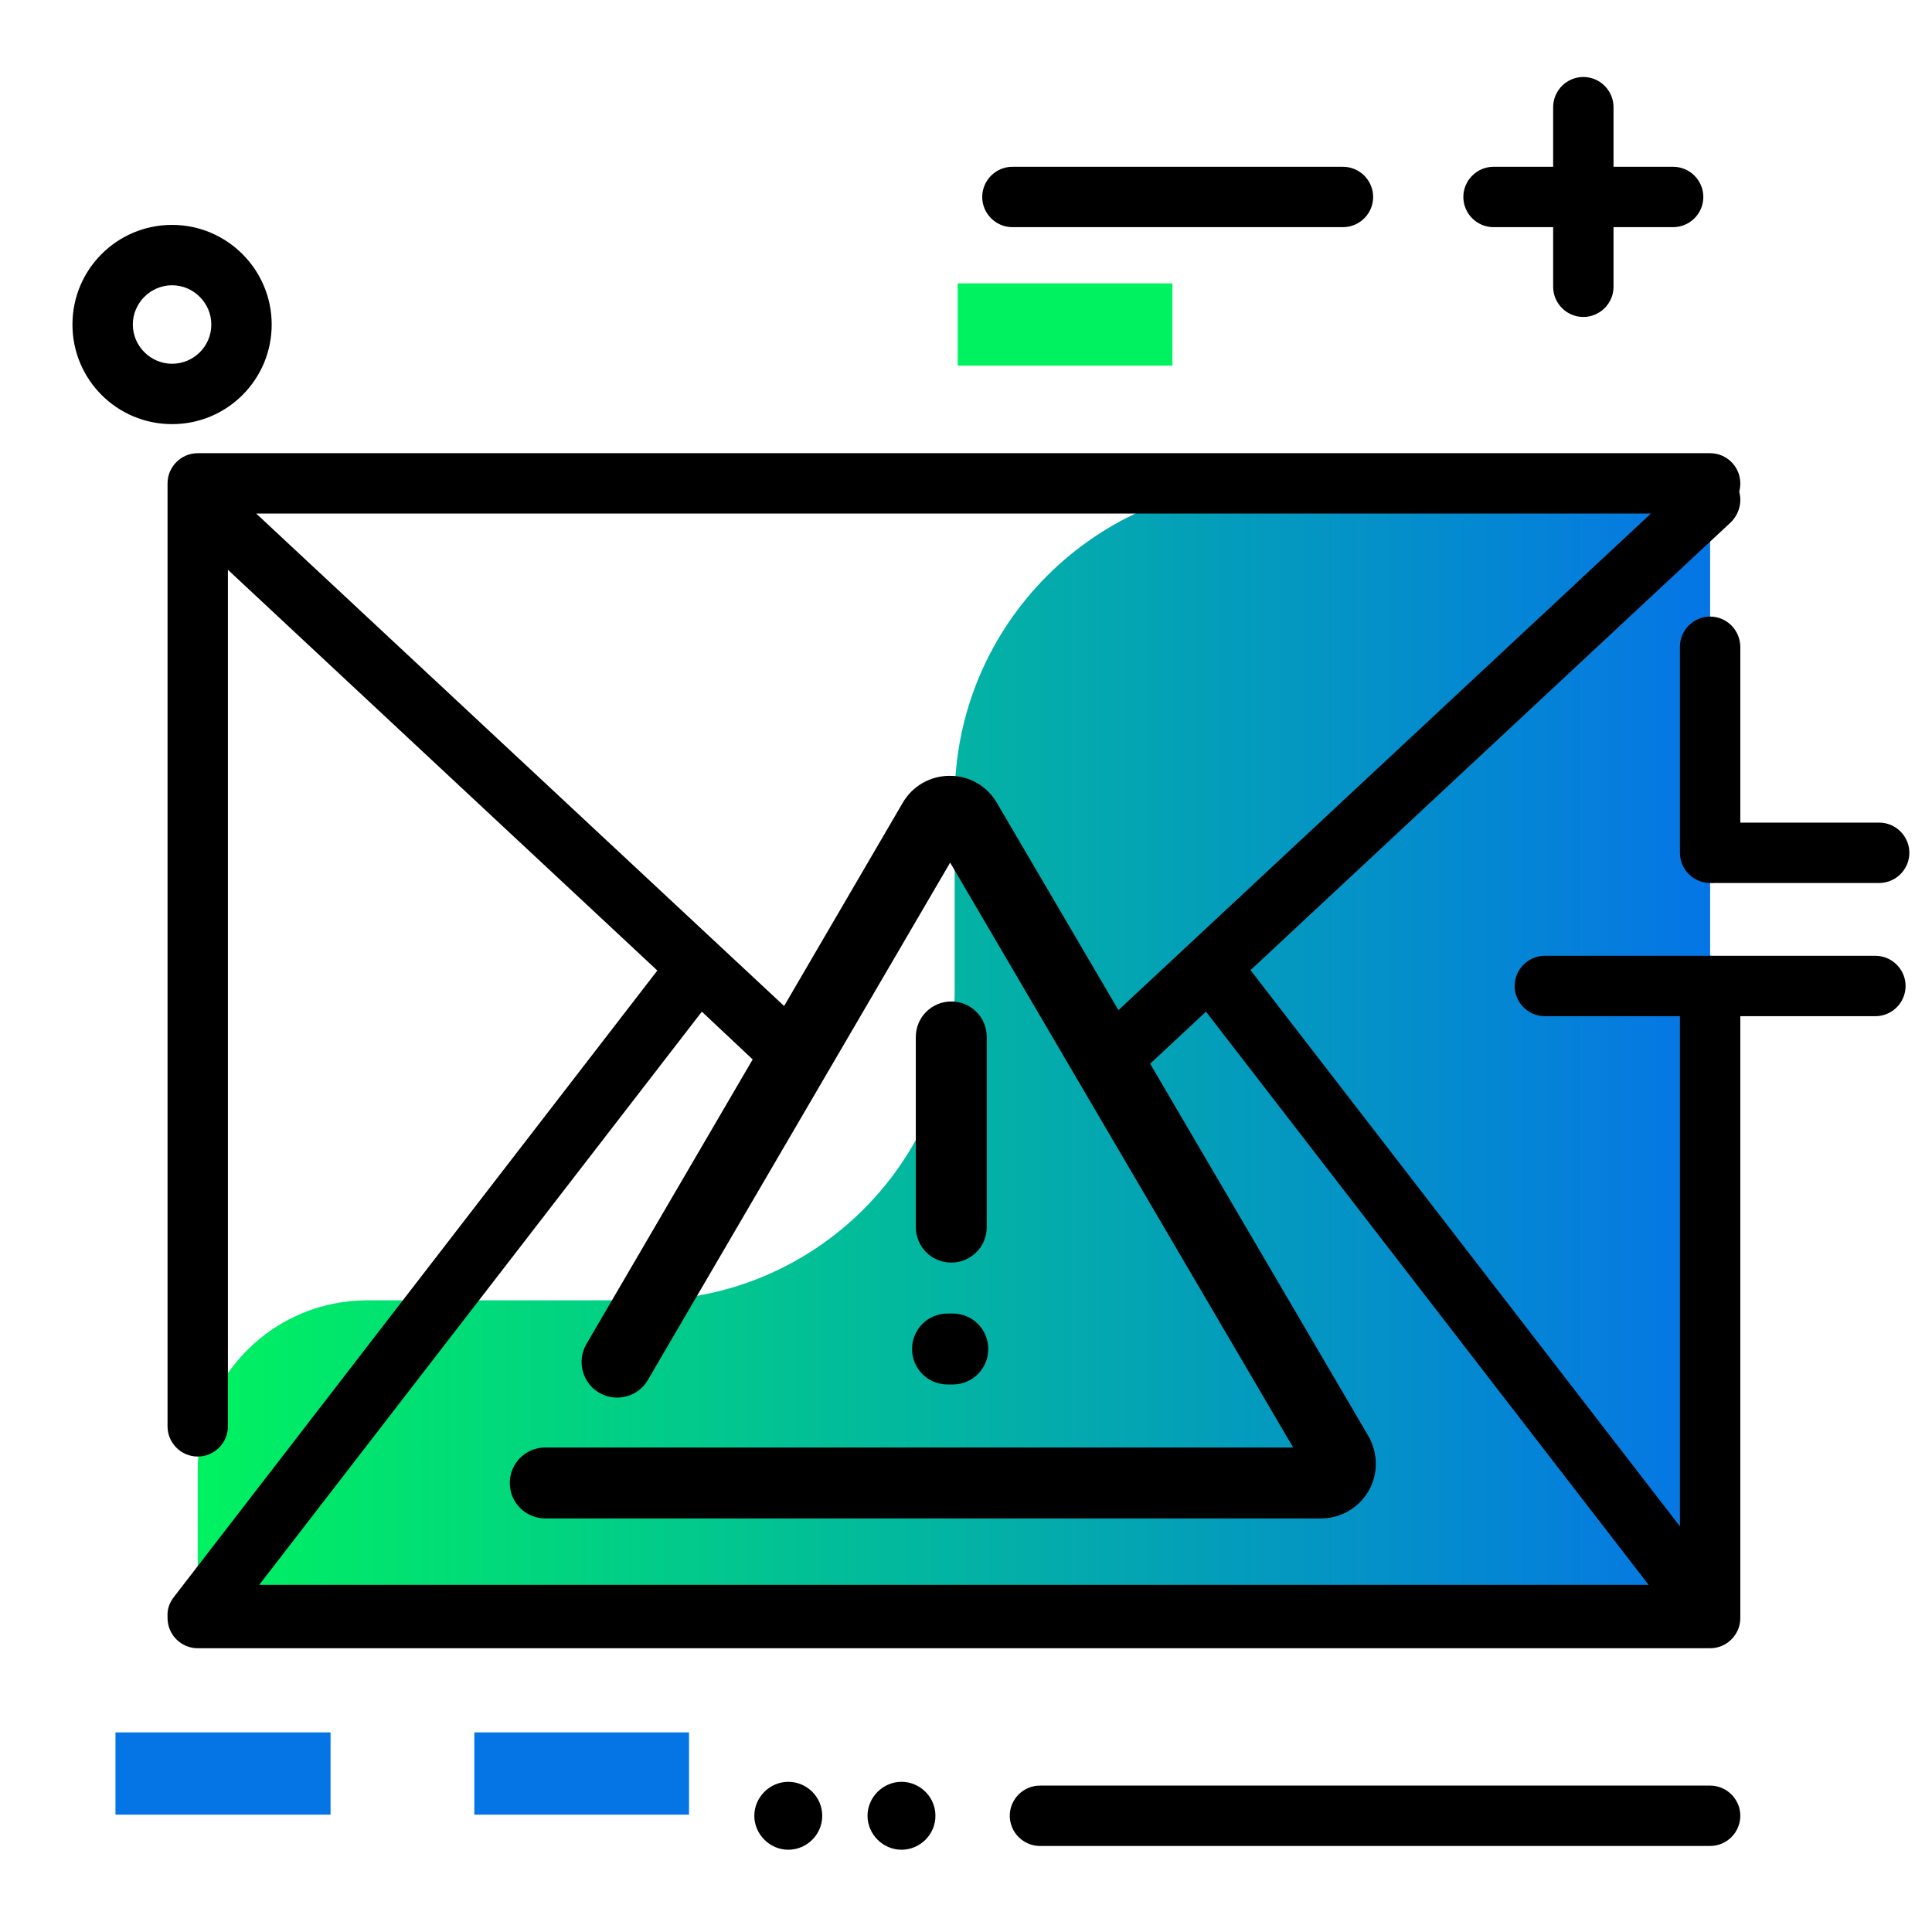 <svg version="1.1" id="Layer_1" xmlns="http://www.w3.org/2000/svg" xmlns:xlink="http://www.w3.org/1999/xlink" x="0px" y="0px" viewBox="0 0 512 512" enable-background="new 0 0 512 512" xml:space="preserve">
<linearGradient id="SVGID_1_" gradientUnits="userSpaceOnUse" x1="52.388" y1="278.438" x2="453.202" y2="278.438" class="gradient-element">
	<stop offset="0" class="primary-color-gradient" style="stop-color: #00F260"></stop>
	<stop offset="1" class="secondary-color-gradient" style="stop-color: #0575E6"></stop>
</linearGradient>
<path fill="url(#SVGID_1_)" d="M336.6,128.1h116.6v300.6H52.4v-39.2c0-24.8,20.1-44.9,44.9-44.9h73.3c45.5,0,82.4-36.9,82.4-82.4
	v-50.5C253,165.6,290.4,128.1,336.6,128.1z"></path>
<g>
	<path fill="#0575E6" class="secondary-color" d="M125.7,480.9v-21.8h56.9v21.8H125.7z M87.6,480.9v-21.8H30.6v21.8H87.6z"></path>
	<path fill="#00F260" class="primary-color" d="M253.8,96.9V75.1h56.9v21.8H253.8z"></path>
</g>
<path d="M387.8,52.2c0-4.4,3.6-8,8-8h15.8V28.4c0-4.4,3.6-8,8-8s8,3.6,8,8v15.8h15.8c4.4,0,8,3.6,8,8s-3.6,8-8,8h-15.8v15.8
	c0,4.4-3.6,8-8,8s-8-3.6-8-8V60.2h-15.8C391.4,60.2,387.8,56.6,387.8,52.2z M497,253.3h-87.6c-4.4,0-8,3.6-8,8s3.6,8,8,8H497
	c4.4,0,8-3.6,8-8S501.4,253.3,497,253.3z M446.2,226c0,4.4,3.6,8,8,8H498c4.4,0,8-3.6,8-8s-3.6-8-8-8h-43.8
	C449.8,218,446.2,221.6,446.2,226z M355.9,60.2c4.4,0,8-3.6,8-8s-3.6-8-8-8h-87.6c-4.4,0-8,3.6-8,8s3.6,8,8,8H355.9z M453.2,473.2
	H275.6c-4.4,0-8,3.6-8,8s3.6,8,8,8h177.6c4.4,0,8-3.6,8-8S457.6,473.2,453.2,473.2z M217.9,481.2c0,5-4.1,9-9,9s-9-4.1-9-9
	s4.1-9,9-9S217.9,476.2,217.9,481.2z M247.9,481.2c0,5-4.1,9-9,9s-9-4.1-9-9s4.1-9,9-9S247.9,476.2,247.9,481.2z M72,86
	c0,14.6-11.8,26.4-26.4,26.4S19.2,100.6,19.2,86s11.8-26.4,26.4-26.4S72,71.5,72,86z M56,86c0-5.7-4.7-10.4-10.4-10.4
	S35.2,80.3,35.2,86s4.7,10.4,10.4,10.4S56,91.8,56,86z"></path>
<path d="M461.2,171.5V226c0,4.4-3.6,8-8,8s-8-3.6-8-8v-54.6c0-4.4,3.6-8,8-8S461.2,167,461.2,171.5z M461.2,261.3v167.5
	c0,4.4-3.6,8-8,8H52.4c-4.4,0-8-3.6-8-8c0-0.2,0-0.3,0-0.5c-0.1-1.8,0.5-3.6,1.7-5.1l128.1-166L60.4,151v227c0,4.4-3.6,8-8,8
	s-8-3.6-8-8V132.6c0,0,0,0,0-0.1v-4.4c0-4.4,3.6-8,8-8h400.8c4.4,0,8,3.6,8,8c0,0.8-0.1,1.5-0.3,2.2c0.8,2.8,0,5.9-2.2,8.1
	L331.4,257.1l113.8,147.4V261.3c0-4.4,3.6-8,8-8S461.2,256.9,461.2,261.3z M207.8,266.6l31.4-53.8c2.6-4.5,7.3-7.2,12.5-7.2
	c0,0,0,0,0,0c5.2,0,9.9,2.7,12.5,7.2l32.2,54.9l141.1-131.6H67.9L207.8,266.6z M436.9,420L319.6,268.1l-14.8,13.8l57.8,98.6
	c2.6,4.5,2.7,10.1,0.1,14.6s-7.4,7.3-12.6,7.3H144.5c-5.2,0-9.4-4.2-9.4-9.4s4.2-9.4,9.4-9.4h198.2l-90.9-155l-80.1,137.1
	c-2.6,4.5-8.4,6-12.9,3.4c-4.5-2.6-6-8.4-3.4-12.9l44.1-75.5c0,0,0,0-0.1,0L186,268.1L68.7,420H436.9z M252.1,334.6
	c5.2,0,9.4-4.2,9.4-9.4v-50.4c0-5.2-4.2-9.4-9.4-9.4s-9.4,4.2-9.4,9.4v50.4C242.7,330.4,246.9,334.6,252.1,334.6z M251.1,366.9h1.4
	c5.2,0,9.4-4.2,9.4-9.4s-4.2-9.4-9.4-9.4h-1.4c-5.2,0-9.4,4.2-9.4,9.4S245.9,366.9,251.1,366.9z"></path>
</svg>